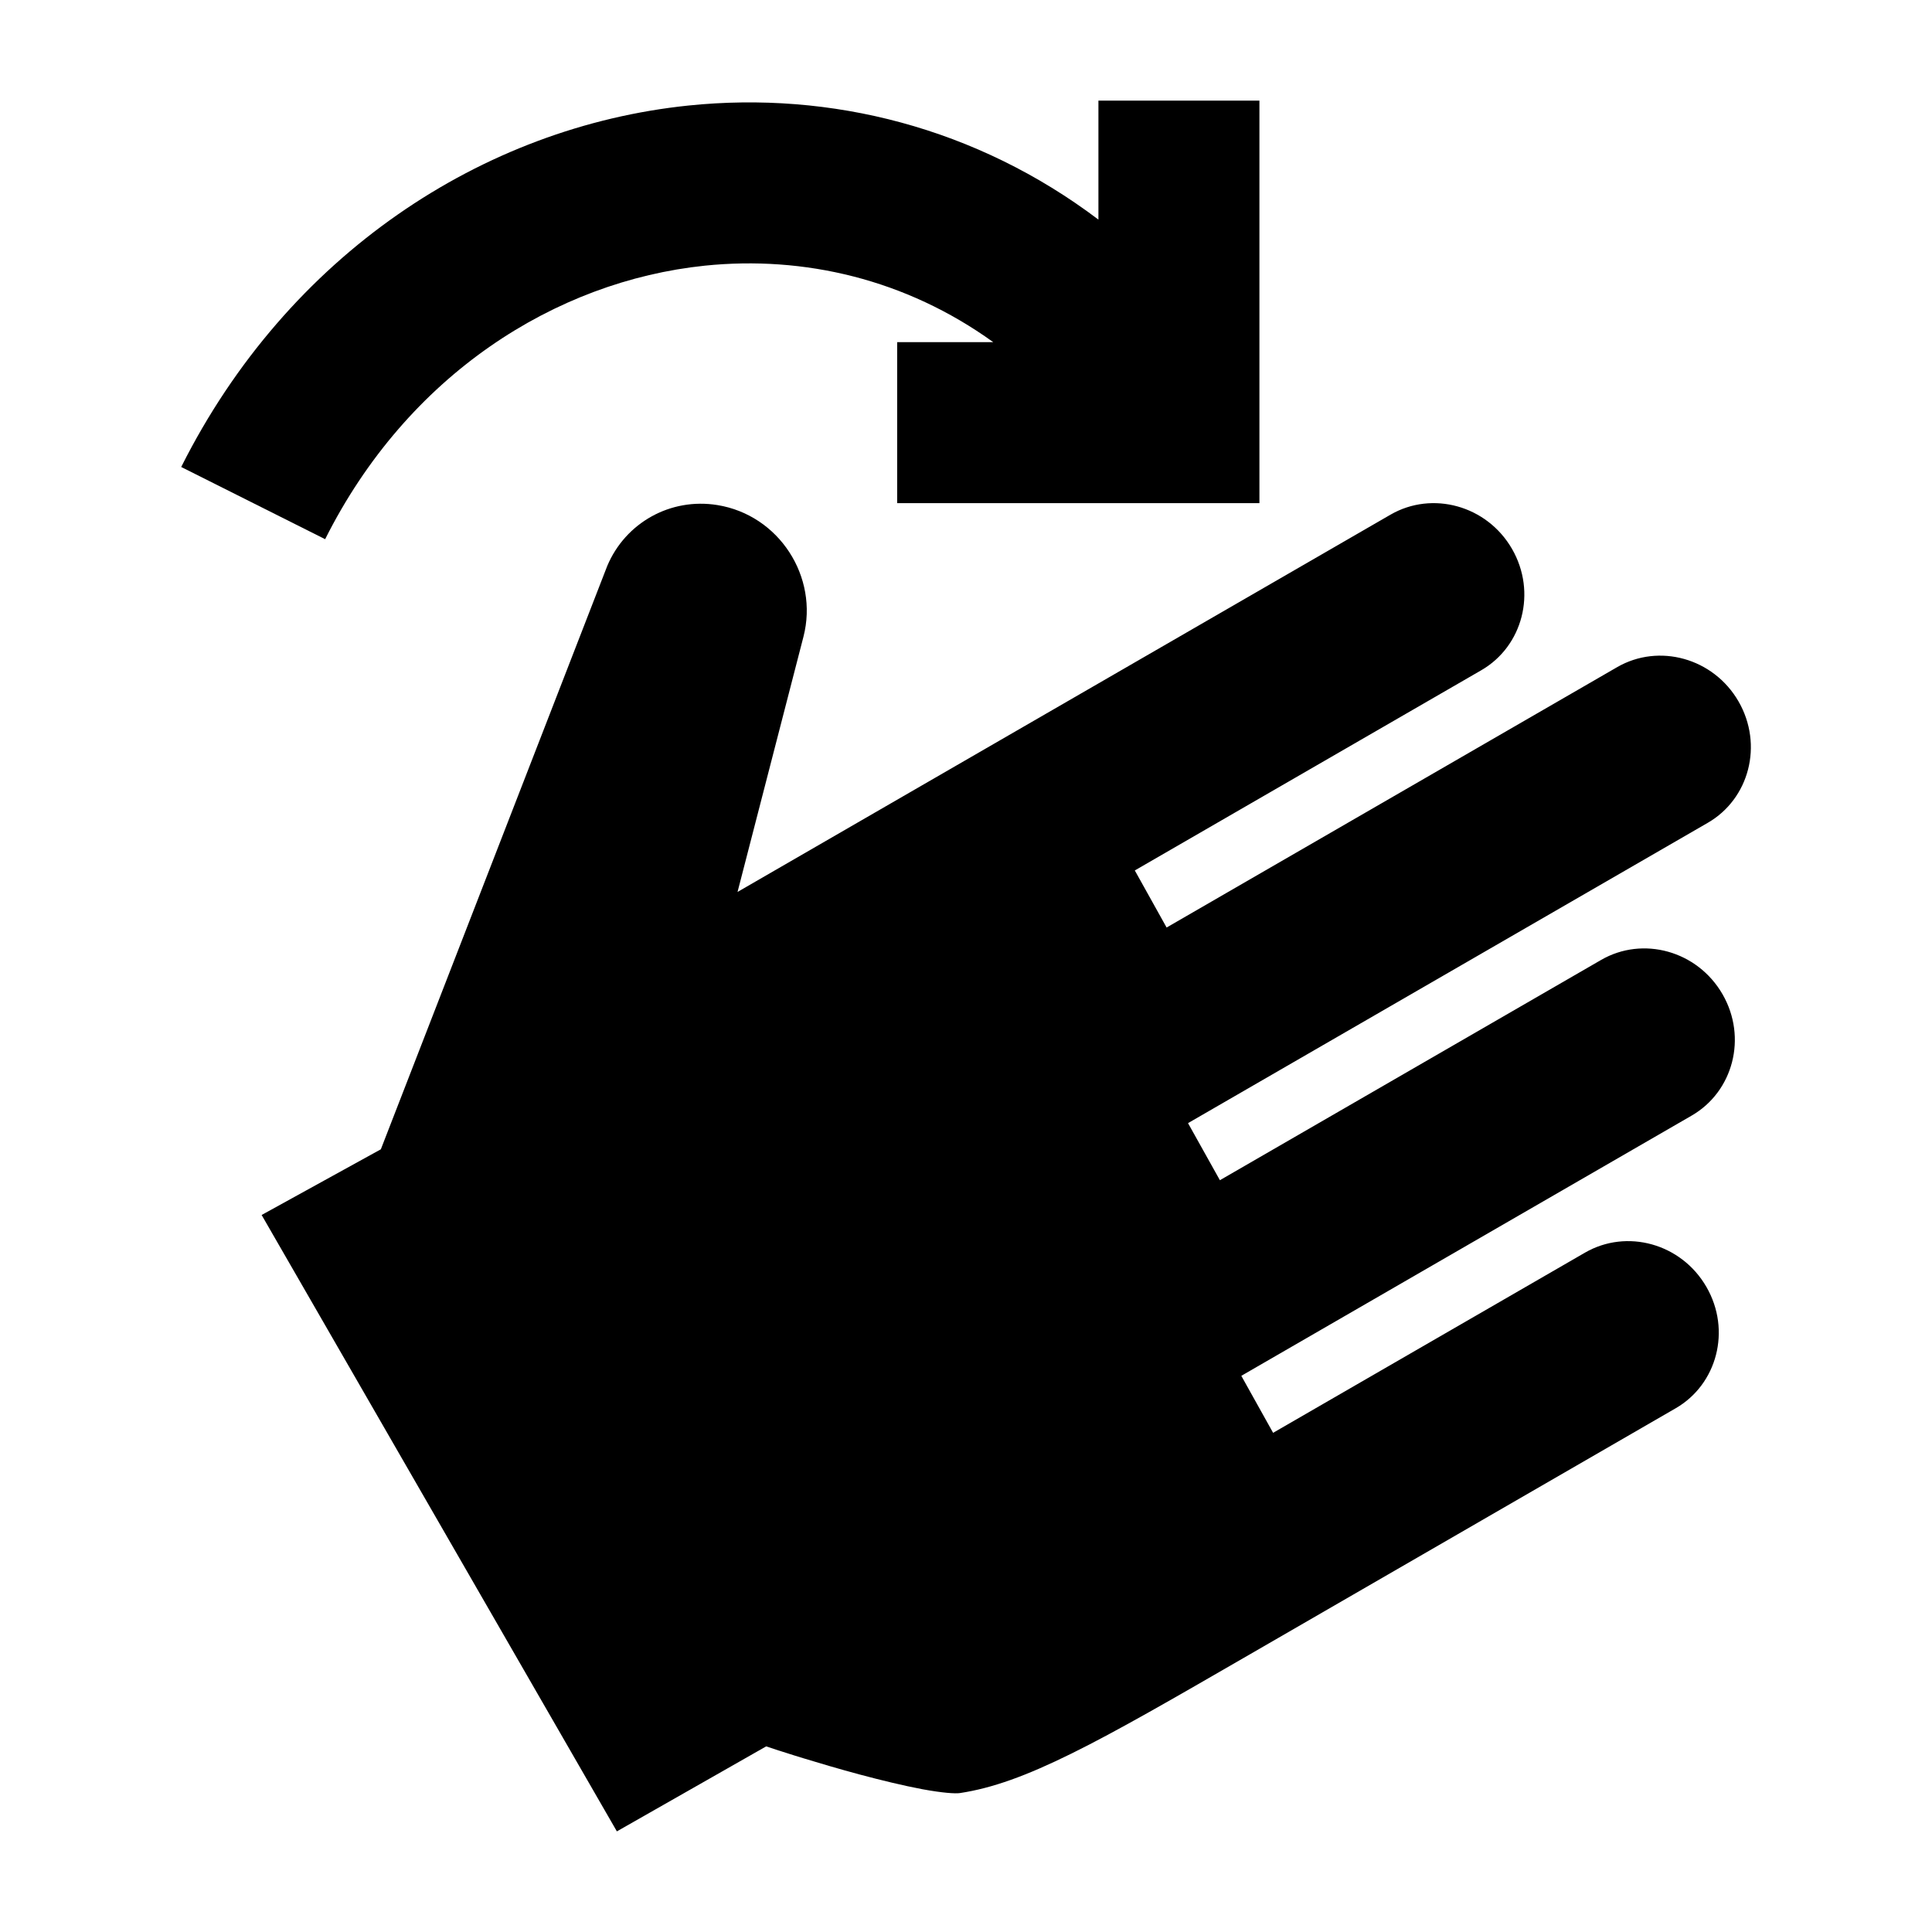 <svg width="24" height="24" viewBox="0 0 24 24" xmlns="http://www.w3.org/2000/svg">
    <path fill-rule="evenodd" clip-rule="evenodd" d="M15.645 1.25V6.25H11.145V4.25H12.338C11.251 3.467 9.986 3.174 8.757 3.3C6.895 3.493 5.062 4.658 4.039 6.698L2.251 5.801C3.576 3.162 5.998 1.575 8.552 1.311C10.323 1.128 12.133 1.586 13.645 2.728V1.25H15.645Z"/>
    <path d="M18.783 6.819C18.471 6.278 17.792 6.094 17.274 6.393L9.162 11.08L9.981 7.909C10.172 7.167 9.679 6.398 8.911 6.274C8.328 6.18 7.77 6.494 7.544 7.029L4.731 14.277L3.25 15.093L7.663 22.75L9.518 21.694L9.684 21.749L9.689 21.75L9.704 21.755L9.764 21.774C9.815 21.791 9.89 21.814 9.981 21.842C10.164 21.898 10.413 21.972 10.677 22.043C10.943 22.114 11.218 22.181 11.456 22.226C11.711 22.273 11.868 22.283 11.926 22.274C12.326 22.213 12.746 22.062 13.311 21.783C13.879 21.503 14.567 21.105 15.507 20.562L20.816 17.494C21.33 17.197 21.509 16.526 21.198 15.987C20.886 15.446 20.208 15.261 19.689 15.561L15.815 17.799L15.42 17.091L21.015 13.858C21.53 13.56 21.708 12.889 21.398 12.351C21.085 11.809 20.407 11.625 19.889 11.925L15.154 14.661L14.758 13.952L21.215 10.221C21.729 9.924 21.907 9.253 21.597 8.714C21.285 8.173 20.606 7.988 20.088 8.288L14.492 11.522L14.097 10.813L18.401 8.326C18.915 8.029 19.093 7.357 18.783 6.819Z"/>
</svg>
